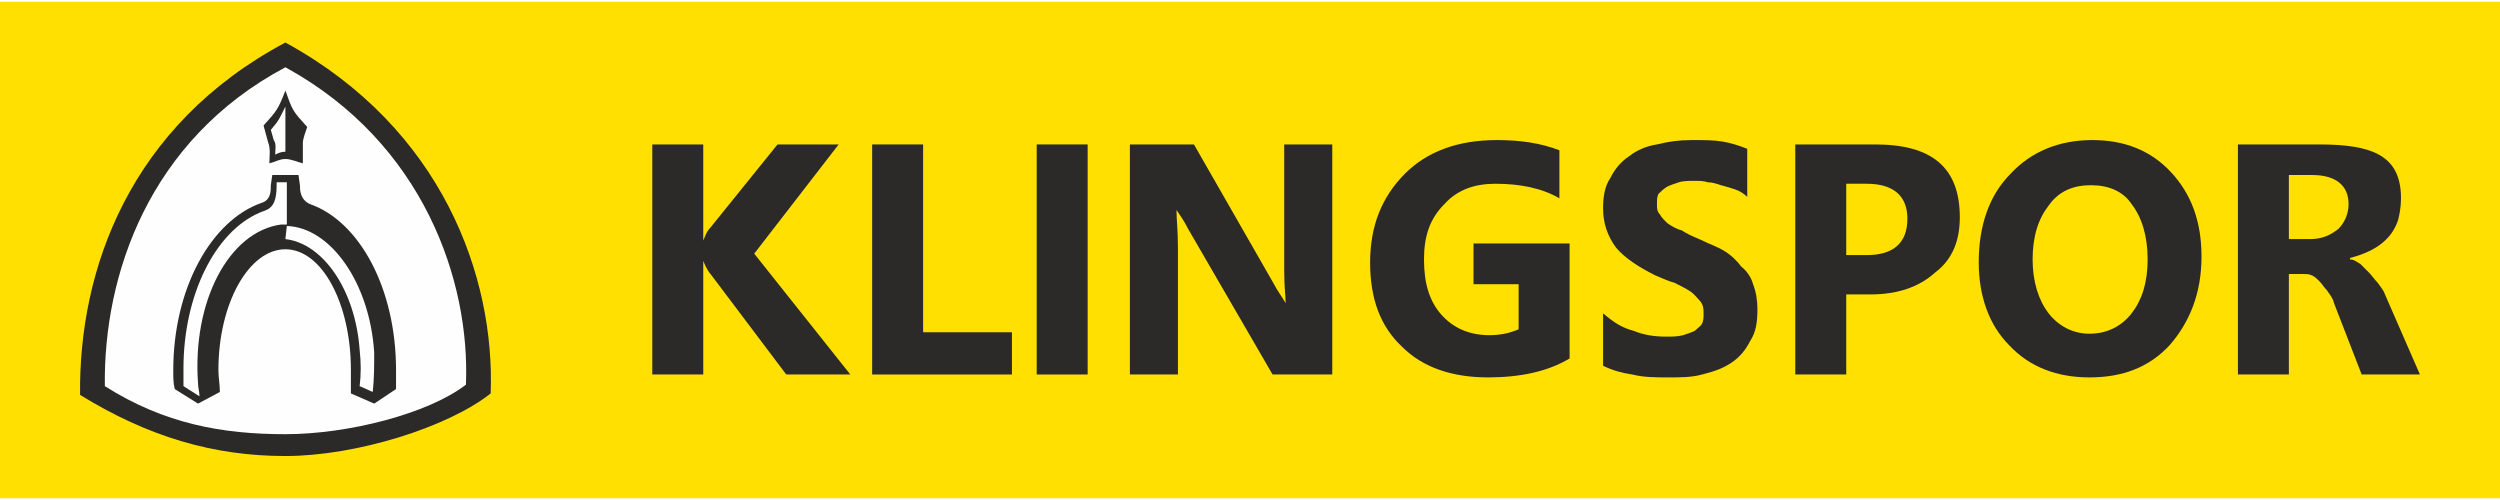 <?xml version="1.0" encoding="UTF-8"?>
<!DOCTYPE svg PUBLIC "-//W3C//DTD SVG 1.1//EN" "http://www.w3.org/Graphics/SVG/1.1/DTD/svg11.dtd">
<!-- Creator: CorelDRAW 2020 (64-Bit) -->
<svg xmlns="http://www.w3.org/2000/svg" xml:space="preserve" width="105px" height="21px" version="1.1" style="shape-rendering:geometricPrecision; text-rendering:geometricPrecision; image-rendering:optimizeQuality; fill-rule:evenodd; clip-rule:evenodd"
viewBox="0 0 17.17 3.41"
 xmlns:xlink="http://www.w3.org/1999/xlink"
 xmlns:xodm="http://www.corel.com/coreldraw/odm/2003">
 <defs>
  <style type="text/css">
   <![CDATA[
    .fil3 {fill:#FEFEFE}
    .fil2 {fill:#2B2A29}
    .fil0 {fill:#FFE001}
    .fil1 {fill:#2B2A29;fill-rule:nonzero}
   ]]>
  </style>
 </defs>
 <g id="Layer_x0020_1">
  <g id="_2448784174112">
   <rect class="fil0" width="17.17" height="3.41"/>
   <g>
    <g>
     <path class="fil1" d="M5.84 2.56l-0.44 0 -0.52 -0.69c-0.01,-0.01 -0.03,-0.04 -0.05,-0.09l0 0 0 0.78 -0.35 0 0 -1.58 0.35 0 0 0.66 0 0c0.01,-0.02 0.02,-0.06 0.05,-0.09l0.46 -0.57 0.42 0 -0.58 0.75 0.66 0.83z"/>
     <polygon class="fil1" points="6.95,2.56 5.99,2.56 5.99,0.98 6.34,0.98 6.34,2.27 6.95,2.27 "/>
     <polygon class="fil1" points="7.47,0.98 7.47,1.25 7.47,2.28 7.47,2.56 7.12,2.56 7.12,2.28 7.12,1.25 7.12,0.98 "/>
     <path class="fil1" d="M9.15 2.56l-0.41 0 -0.58 -1c-0.03,-0.06 -0.06,-0.1 -0.08,-0.13l0 0c0,0.06 0.01,0.14 0.01,0.26l0 0.87 -0.33 0 0 -1.58 0.44 0 0.55 0.96c0.02,0.04 0.05,0.08 0.08,0.13l0 0c0,-0.04 -0.01,-0.11 -0.01,-0.22l0 -0.87 0.33 0 0 1.58z"/>
     <path class="fil1" d="M10.78 2.45c-0.15,0.09 -0.34,0.13 -0.56,0.13 -0.25,0 -0.45,-0.07 -0.59,-0.21 -0.15,-0.14 -0.22,-0.33 -0.22,-0.58 0,-0.25 0.08,-0.45 0.24,-0.61 0.15,-0.15 0.36,-0.23 0.63,-0.23 0.16,0 0.3,0.02 0.43,0.07l0 0.33c-0.12,-0.07 -0.27,-0.1 -0.44,-0.1 -0.14,0 -0.26,0.04 -0.35,0.14 -0.1,0.1 -0.14,0.22 -0.14,0.38 0,0.17 0.04,0.29 0.12,0.38 0.08,0.09 0.19,0.14 0.33,0.14 0.09,0 0.15,-0.02 0.2,-0.04l0 -0.31 -0.31 0 0 -0.28 0.66 0 0 0.79z"/>
     <path class="fil1" d="M11.01 2.5l0 -0.36c0.07,0.06 0.13,0.1 0.21,0.12 0.07,0.03 0.15,0.04 0.22,0.04 0.05,0 0.08,0 0.12,-0.01 0.03,-0.01 0.06,-0.02 0.08,-0.03 0.02,-0.02 0.04,-0.03 0.05,-0.05 0.01,-0.02 0.01,-0.04 0.01,-0.07 0,-0.03 0,-0.05 -0.02,-0.08 -0.02,-0.02 -0.04,-0.05 -0.07,-0.07 -0.03,-0.02 -0.07,-0.04 -0.11,-0.06 -0.04,-0.01 -0.08,-0.03 -0.13,-0.05 -0.12,-0.06 -0.21,-0.12 -0.27,-0.19 -0.06,-0.08 -0.09,-0.17 -0.09,-0.27 0,-0.08 0.01,-0.15 0.05,-0.21 0.03,-0.06 0.07,-0.11 0.13,-0.15 0.05,-0.04 0.12,-0.07 0.19,-0.08 0.08,-0.02 0.15,-0.03 0.24,-0.03 0.08,0 0.15,0 0.21,0.01 0.06,0.01 0.12,0.03 0.17,0.05l0 0.33c-0.02,-0.02 -0.05,-0.04 -0.08,-0.05 -0.03,-0.01 -0.06,-0.02 -0.1,-0.03 -0.03,-0.01 -0.06,-0.02 -0.09,-0.02 -0.03,-0.01 -0.06,-0.01 -0.09,-0.01 -0.04,0 -0.08,0 -0.11,0.01 -0.03,0.01 -0.06,0.02 -0.08,0.03 -0.03,0.02 -0.04,0.03 -0.06,0.05 -0.01,0.02 -0.01,0.04 -0.01,0.07 0,0.03 0,0.05 0.02,0.07 0.01,0.02 0.03,0.04 0.05,0.06 0.03,0.02 0.06,0.04 0.1,0.05 0.03,0.02 0.07,0.04 0.12,0.06 0.06,0.03 0.12,0.05 0.17,0.08 0.05,0.03 0.09,0.07 0.12,0.11 0.04,0.03 0.07,0.08 0.08,0.12 0.02,0.05 0.03,0.11 0.03,0.17 0,0.09 -0.01,0.16 -0.05,0.22 -0.03,0.06 -0.07,0.11 -0.13,0.15 -0.06,0.04 -0.12,0.06 -0.2,0.08 -0.07,0.02 -0.15,0.02 -0.23,0.02 -0.09,0 -0.17,0 -0.25,-0.02 -0.07,-0.01 -0.14,-0.03 -0.2,-0.06z"/>
     <path class="fil1" d="M12.68 2.01l0 0.55 -0.35 0 0 -1.58 0.55 0c0.39,0 0.58,0.16 0.58,0.5 0,0.16 -0.05,0.29 -0.17,0.38 -0.11,0.1 -0.26,0.15 -0.44,0.15l-0.17 0zm0 -0.76l0 0.49 0.14 0c0.18,0 0.28,-0.08 0.28,-0.25 0,-0.16 -0.1,-0.24 -0.28,-0.24l-0.14 0z"/>
     <path class="fil1" d="M14.35 2.58c-0.22,0 -0.41,-0.07 -0.55,-0.22 -0.14,-0.14 -0.21,-0.34 -0.21,-0.57 0,-0.25 0.07,-0.46 0.22,-0.61 0.14,-0.15 0.33,-0.23 0.56,-0.23 0.22,0 0.4,0.07 0.54,0.22 0.14,0.15 0.21,0.34 0.21,0.58 0,0.25 -0.08,0.45 -0.22,0.61 -0.14,0.15 -0.32,0.22 -0.55,0.22zm0.01 -1.32c-0.12,0 -0.22,0.04 -0.29,0.14 -0.07,0.09 -0.11,0.21 -0.11,0.37 0,0.15 0.04,0.28 0.11,0.37 0.07,0.09 0.17,0.14 0.28,0.14 0.12,0 0.22,-0.05 0.29,-0.14 0.07,-0.09 0.11,-0.21 0.11,-0.37 0,-0.16 -0.04,-0.29 -0.11,-0.38 -0.06,-0.09 -0.16,-0.13 -0.28,-0.13z"/>
     <path class="fil1" d="M16.62 2.56l-0.4 0 -0.19 -0.49c-0.01,-0.04 -0.03,-0.06 -0.05,-0.09 -0.02,-0.02 -0.03,-0.04 -0.05,-0.06 -0.02,-0.02 -0.03,-0.03 -0.05,-0.04 -0.02,-0.01 -0.04,-0.01 -0.06,-0.01l-0.1 0 0 0.69 -0.35 0 0 -1.58 0.56 0c0.37,0 0.56,0.08 0.56,0.37 0,0.06 -0.01,0.11 -0.02,0.15 -0.05,0.15 -0.18,0.22 -0.33,0.26l0 0.01c0.03,0 0.05,0.02 0.07,0.03 0.02,0.02 0.04,0.04 0.06,0.06 0.02,0.02 0.04,0.05 0.06,0.07 0.02,0.03 0.04,0.05 0.05,0.08l0.24 0.55zm-0.9 -1.37l0 0.44 0.15 0c0.08,0 0.14,-0.03 0.19,-0.07 0.04,-0.04 0.07,-0.1 0.07,-0.17 0,-0.13 -0.09,-0.2 -0.25,-0.2l-0.16 0z"/>
    </g>
    <g>
     <path class="fil2" d="M3.37 2.69c0.03,-0.8 -0.33,-1.82 -1.41,-2.41 -1.07,0.57 -1.42,1.56 -1.41,2.42 0.47,0.29 0.92,0.42 1.41,0.42 0.49,0 1.12,-0.2 1.41,-0.43z"/>
     <path class="fil3" d="M3.2 2.63c0.03,-0.71 -0.29,-1.66 -1.24,-2.18 -0.94,0.5 -1.25,1.43 -1.24,2.19 0.41,0.26 0.81,0.33 1.24,0.33 0.43,0 0.98,-0.14 1.24,-0.34z"/>
     <path class="fil2" d="M2.13 1.39c0.34,0.12 0.59,0.58 0.59,1.14 0,0.05 0,0.09 0,0.13l-0.15 0.1 -0.16 -0.07c0,-0.05 0,-0.1 0,-0.16 0,-0.46 -0.2,-0.83 -0.45,-0.83 -0.25,0 -0.46,0.37 -0.46,0.83 0,0.05 0.01,0.1 0.01,0.15l-0.15 0.08 -0.16 -0.1c-0.01,-0.04 -0.01,-0.08 -0.01,-0.13 0,-0.56 0.26,-1.03 0.61,-1.15 0.06,-0.02 0.06,-0.08 0.06,-0.12l0.01 -0.07 0.18 0 0.01 0.07c0,0.03 0,0.1 0.07,0.13z"/>
     <path class="fil3" d="M1.97 1.53c-0.01,0 -0.03,0 -0.04,0 -0.36,0.05 -0.61,0.53 -0.57,1.09 0,0.03 0.01,0.06 0.01,0.09l-0.11 -0.07c0,-0.04 0,-0.08 0,-0.12 0,-0.51 0.22,-0.94 0.52,-1.07 0.02,-0.01 0.03,-0.01 0.05,-0.02 0.07,-0.03 0.07,-0.12 0.07,-0.19l0.07 0c0,0.06 0,0.19 0,0.29z"/>
     <path class="fil3" d="M1.97 1.54c0.3,0.01 0.57,0.39 0.6,0.87 0,0.09 0,0.18 -0.01,0.27l-0.09 -0.04c0.01,-0.08 0.01,-0.16 0,-0.25 -0.03,-0.41 -0.25,-0.73 -0.51,-0.76l0.01 -0.09z"/>
     <path class="fil2" d="M1.96 0.61c0.05,0.14 0.05,0.14 0.15,0.25 -0.01,0.03 -0.03,0.08 -0.03,0.11l0 0.14c-0.04,-0.01 -0.08,-0.03 -0.12,-0.03 -0.04,0 -0.07,0.02 -0.11,0.03 0,-0.05 0.01,-0.1 -0.01,-0.15l-0.03 -0.11c0.09,-0.1 0.1,-0.11 0.15,-0.24z"/>
     <path class="fil3" d="M1.96 1.03l0 0c-0.03,0 -0.05,0.01 -0.07,0.02 0,-0.04 0.01,-0.07 -0.01,-0.1l-0.02 -0.07c0.06,-0.07 0.06,-0.08 0.1,-0.16l0 0.31z"/>
    </g>
   </g>
  </g>
 </g>
</svg>
